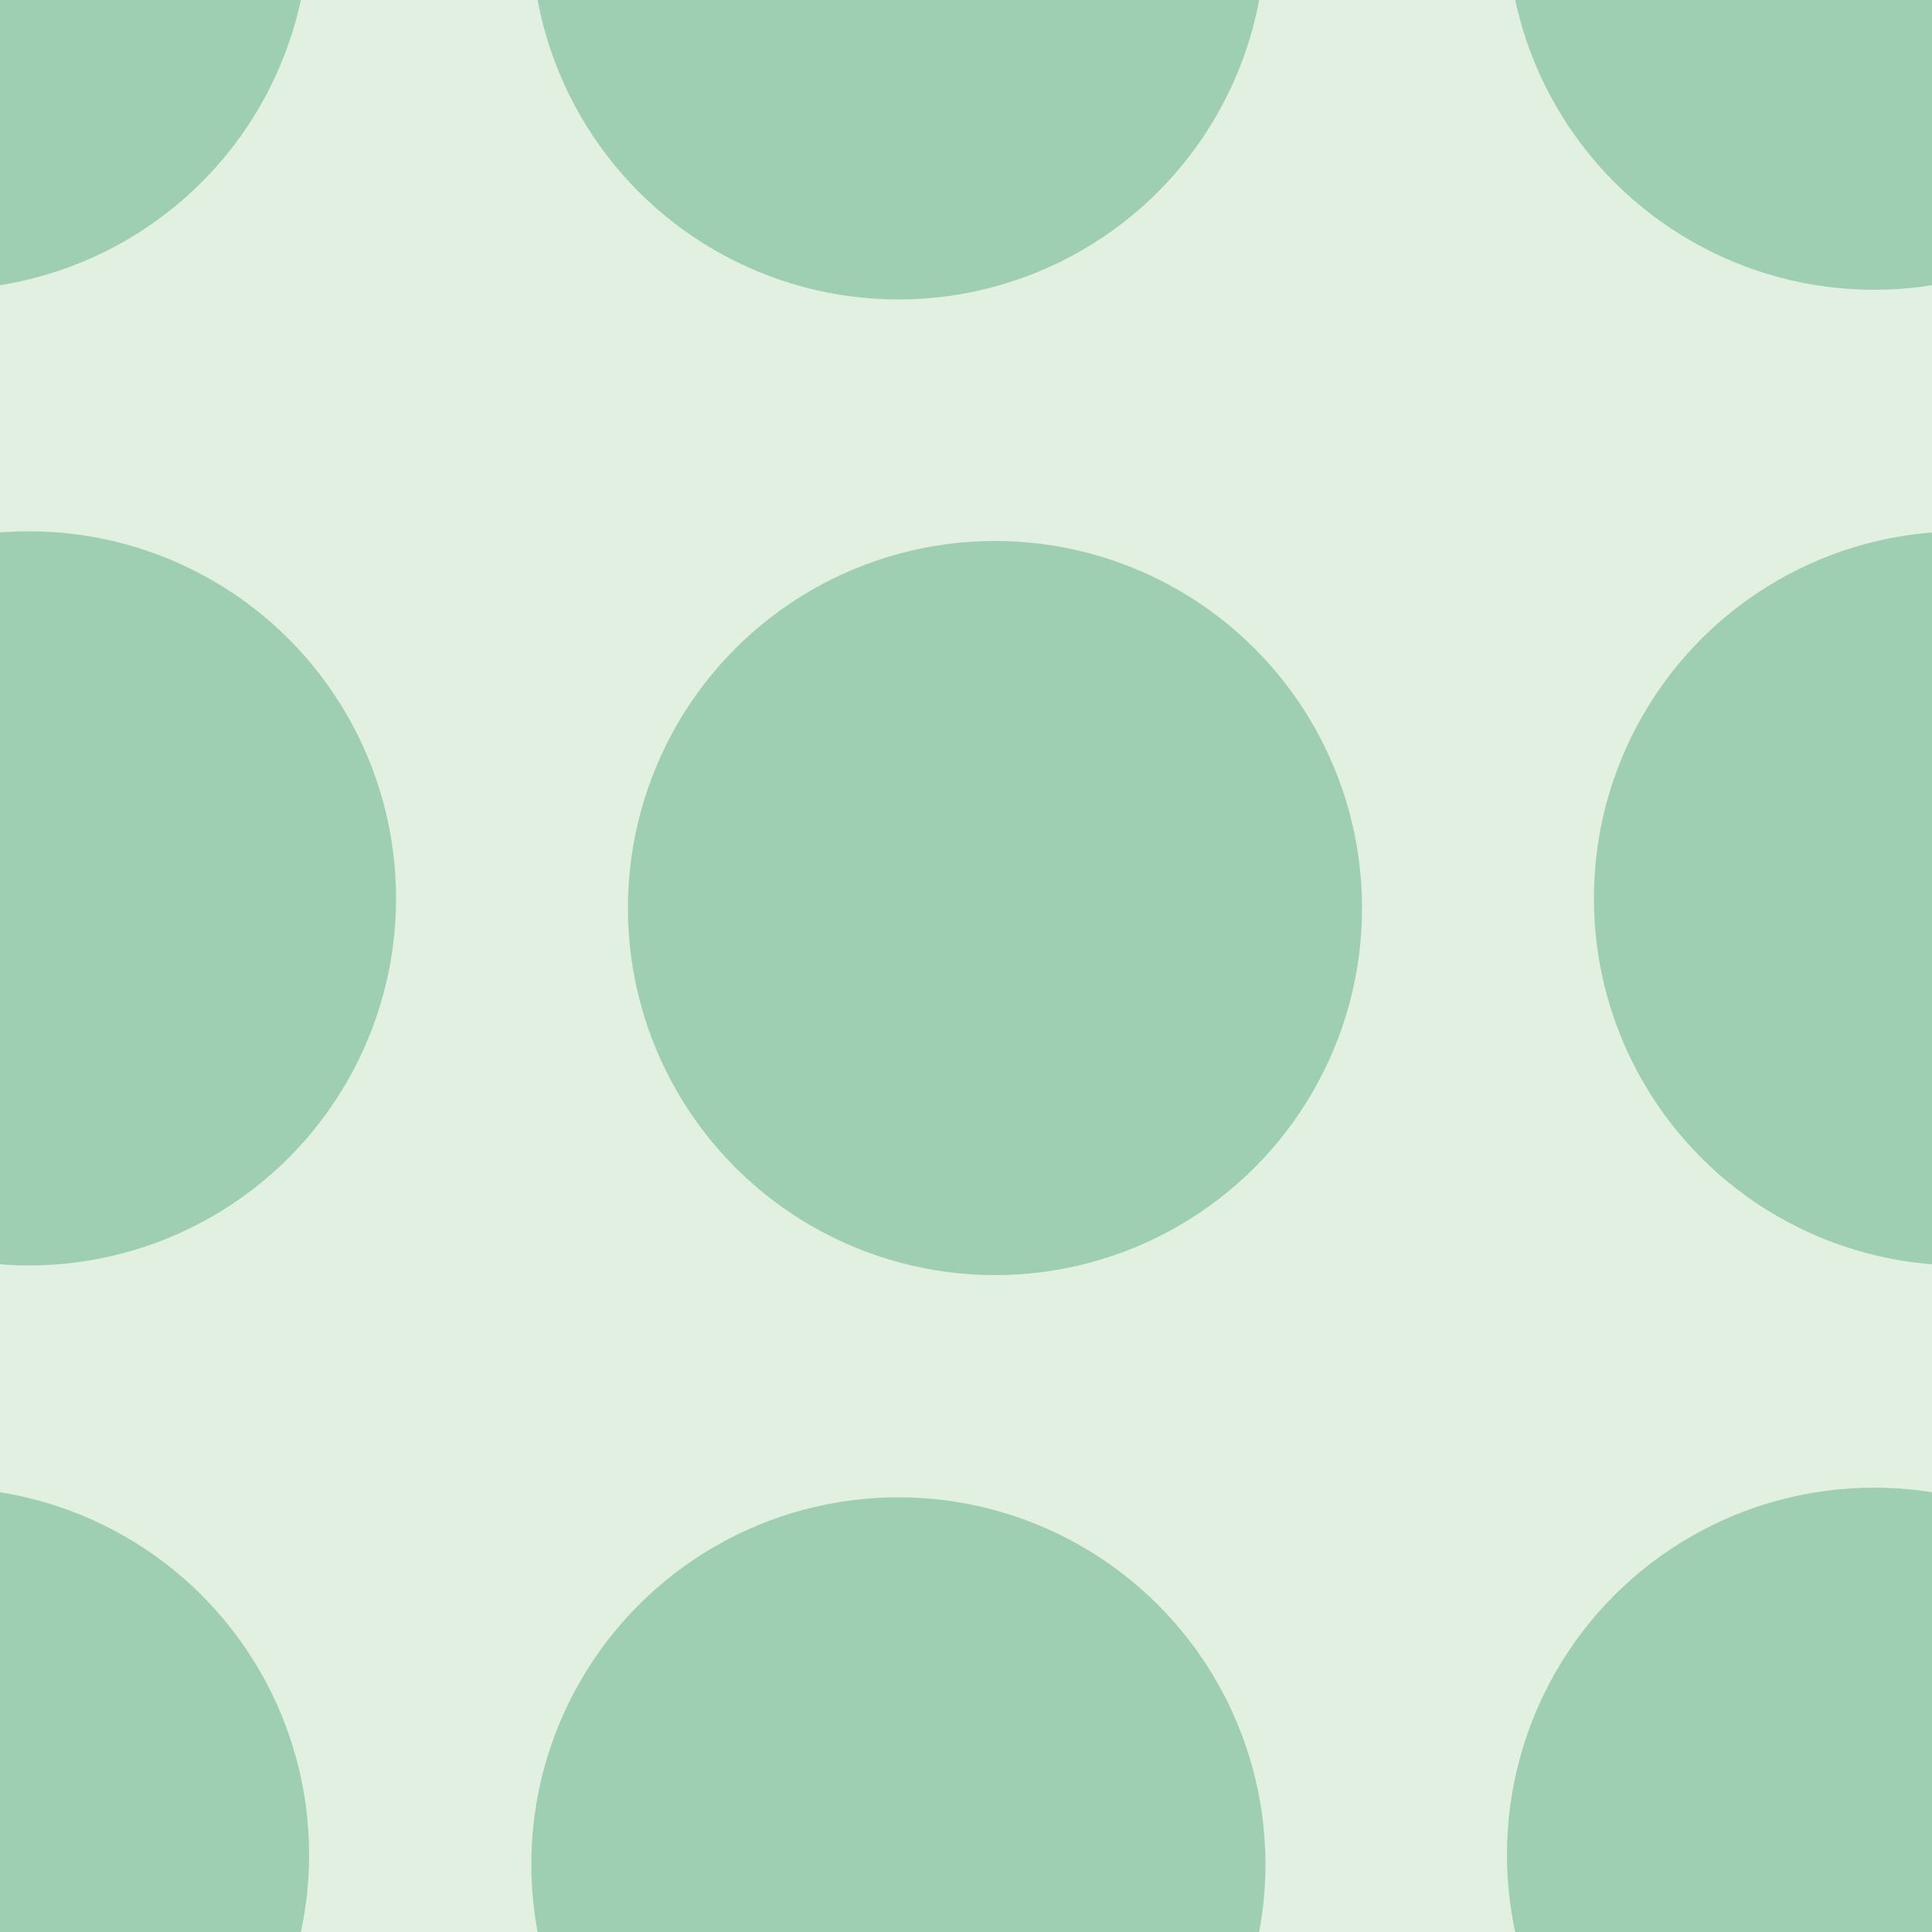 <svg xmlns="http://www.w3.org/2000/svg" width="20" height="20" viewBox="0 0 20 20"><g color-rendering="auto" color-interpolation-filters="linearRGB" shape-rendering="auto" fill-rule="evenodd" image-rendering="auto" color-interpolation="sRGB" color="#000000"><path d="m0 0h20v20h-20" isolation="auto" mix-blend-mode="normal" fill="#008000" solid-opacity="1" fill-opacity=".12" solid-color="#000000"/><g fill="#008446" fill-opacity=".3"><circle cx="-.6" cy="-.8" r="3.8"/><circle cx="9.3" cy="-.7" r="3.8"/><circle cx=".3" cy="9.3" r="3.8"/><circle cx="10.3" cy="9.4" r="3.8"/><circle r="3.8" cy="19.2" cx="-.6"/><circle r="3.8" cy="19.3" cx="9.3"/><circle r="3.8" cy="-.8" cx="19.4"/><circle r="3.8" cy="9.3" cx="20.3"/><circle cx="19.4" cy="19.2" r="3.8"/></g></g></svg>